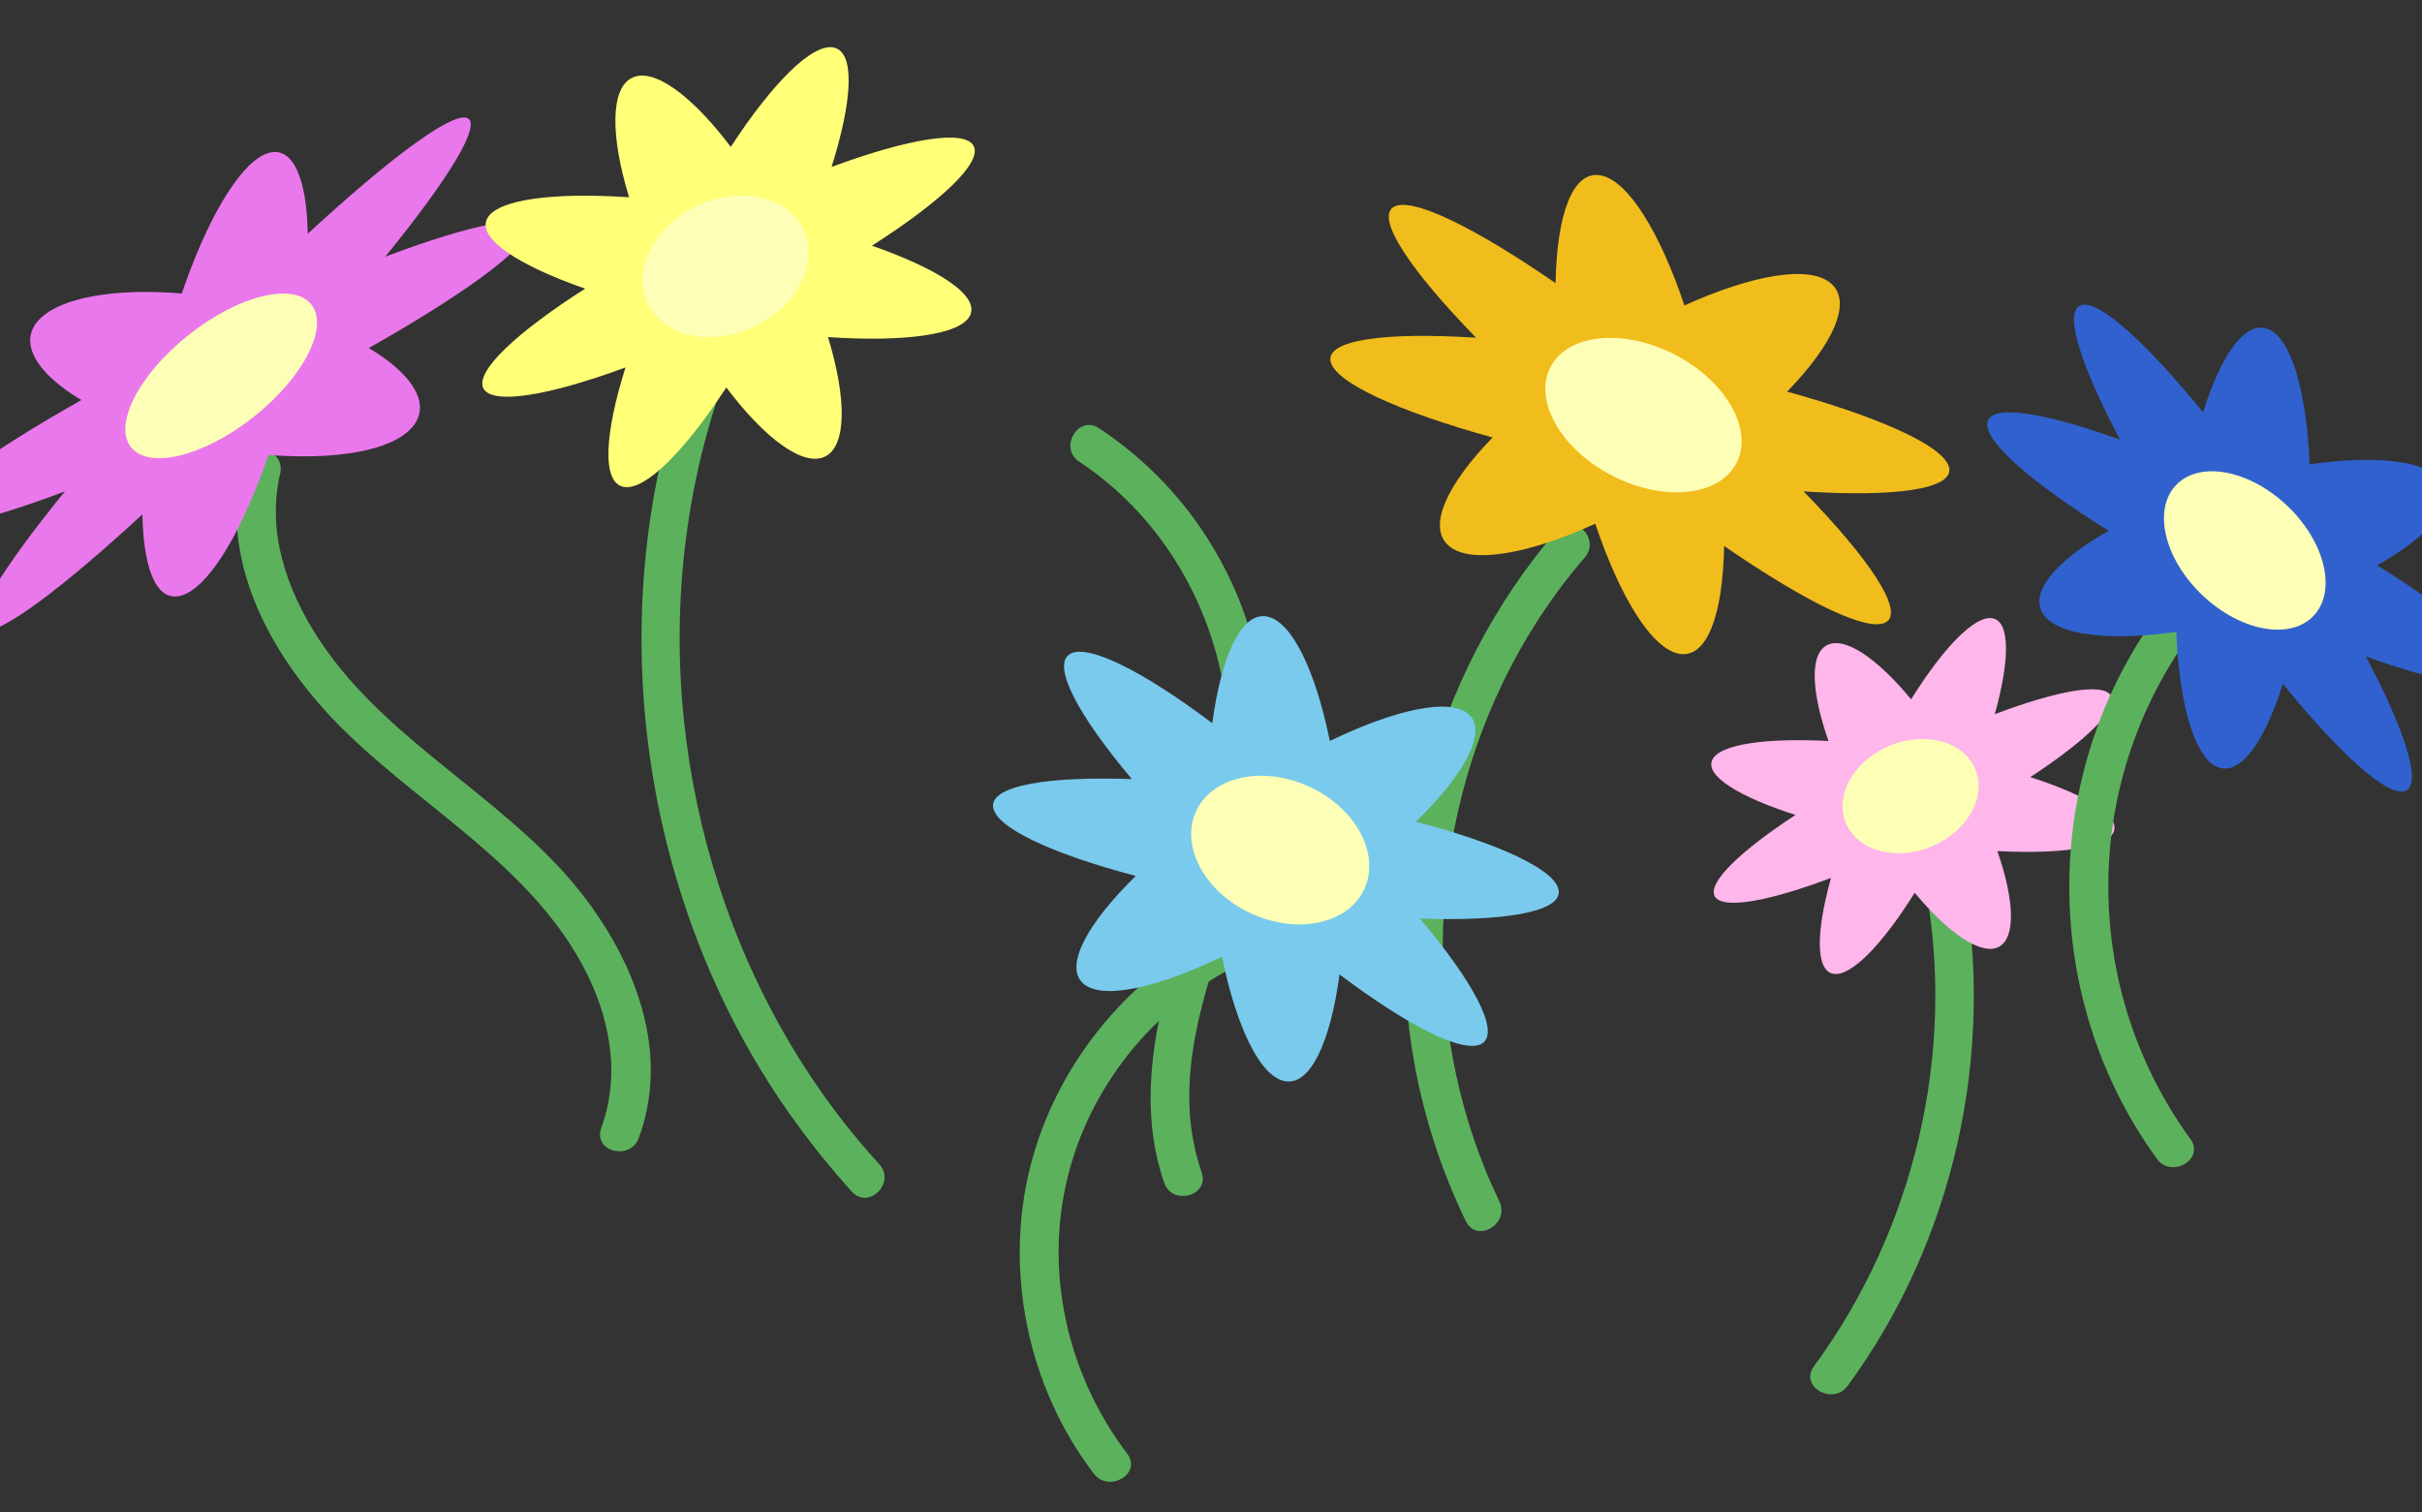 <?xml version="1.0" encoding="utf-8"?>
<!-- Generator: Adobe Illustrator 22.0.1, SVG Export Plug-In . SVG Version: 6.00 Build 0)  -->
<svg version="1.1" id="Layer_1" xmlns="http://www.w3.org/2000/svg" xmlns:xlink="http://www.w3.org/1999/xlink" x="0px" y="0px"
	 viewBox="0 0 750 468.4" style="enable-background:new 0 0 750 468.4;" xml:space="preserve">
<rect x="0" y="0" width="750" height="468.4" fill="#333333" stroke="none"/>
<style type="text/css">
	.st0{fill:#5CB15D;}
	.st1{fill:#EA78ED;}
	.st2{fill:#FDFFB6;}
	.st3{fill:#FFFF78;}
	.st4{fill:#F0BD1C;}
	.st5{fill:#FFB6EA;}
	.st6{fill:#3061CE;}
	.st7{fill:#7ACAED;}
</style>
<g>
	<g>
		<g>
			<g>
				<path class="st0" d="M75,143.4c-7.7,32.3,10.8,63.1,33.5,84.7c24.1,23,55.3,40.4,71.7,70.5c8.5,15.6,12.2,33.6,6,50.7
					c-2.7,7.3,8.9,10.4,11.6,3.2c11.3-30.5-4.8-63.1-25.8-85.1c-23.3-24.4-54.9-41.1-73.5-69.8c-9.8-15.1-16-33.1-11.7-51.1
					C88.3,139,76.8,135.8,75,143.4L75,143.4z"/>
			</g>
		</g>
		<g>
			<g id="Flower_9_">
				<path class="st1" d="M127.3,132.7c6.6-7,0.9-16.6-13.1-24.9c28.3-16,48-30.1,49.1-36.1c1.1-6-16.7-2.5-44,7.8
					c19.8-24.3,30.3-41.5,25.2-43s-24.5,13.1-49.2,35.9C95,54.1,90.1,44,81.8,47.9c-8.3,3.9-18,20.9-25.5,43
					C36.1,89.2,18.8,92,12.1,99c-6.6,7-0.9,16.6,13.1,24.9c-28.3,16-48,30.1-49.1,36.1c-1.1,6,16.7,2.5,44-7.8
					c-19.8,24.3-30.3,41.5-25.2,43c5.1,1.5,24.5-13.1,49.2-35.9c0.3,18.4,5.1,28.6,13.5,24.6c8.3-3.9,18-20.9,25.5-43
					C103.4,142.5,120.7,139.8,127.3,132.7z"/>
				
					<ellipse transform="matrix(0.784 -0.621 0.621 0.784 -57.494 67.7)" class="st2" cx="68.5" cy="116.4" rx="35.6" ry="16.2"/>
			</g>
		</g>
	</g>
	<g>
		<g>
			<g>
				<path class="st0" d="M218.5,99.7c-29.8,69.5-25.5,151,9.3,217.9c9.7,18.6,21.9,35.9,36,51.5c5.2,5.7,13.7-2.8,8.5-8.5
					c-47.9-52.4-69.5-127.2-59.4-197.3c2.8-19.7,8.1-39.2,16-57.6C231.9,98.7,221.6,92.6,218.5,99.7L218.5,99.7z"/>
			</g>
		</g>
		<g>
			<g id="Flower_15_">
				<path class="st3" d="M255.5,141.4c6.7-3.3,6.7-18,0.9-37c23.6,1.6,41.1-0.7,44-6.7c2.9-6.1-9.5-14.3-30.4-21.6
					c21.3-13.6,34.2-25.7,31.5-30.9s-20.2-2.3-44,6.5c6.6-20.9,7.3-35.7,0.6-37c-6.6-1.3-19,11.1-31.8,30.8
					c-12-15.9-23.9-24.7-30.6-21.4c-6.7,3.3-6.7,18-0.9,37c-23.6-1.6-41.1,0.7-44,6.7c-2.9,6.1,9.5,14.3,30.4,21.6
					c-21.3,13.6-34.2,25.7-31.5,30.9c2.7,5.2,20.2,2.3,44-6.5c-6.6,20.9-7.3,35.7-0.6,37c6.6,1.3,19-11.1,31.8-30.8
					C236.9,135.9,248.8,144.7,255.5,141.4z"/>
				
					<ellipse transform="matrix(0.903 -0.429 0.429 0.903 -13.644 104.395)" class="st2" cx="224.7" cy="82.5" rx="26.7" ry="20.7"/>
			</g>
		</g>
	</g>
	<g>
		<g>
			<path class="st0" d="M334.2,143c23.9,15.8,39.9,41.6,44.7,69.7c5.8,34-10.6,64.6-18.5,96.7c-4.6,18.6-6.3,38.5,0.1,56.9
				c2.5,7.3,14.1,4.1,11.6-3.2c-12.3-35.6,8.2-71,16.4-105c7.3-30.5,3.2-62.1-13.2-89.1c-8.8-14.6-20.8-27-35-36.4
				C333.8,128.4,327.8,138.8,334.2,143L334.2,143z"/>
		</g>
	</g>
	<g>
		<g>
			<g>
				<path class="st0" d="M482.2,164.2c-39.1,45.2-54.9,107.8-44,166.4c3.1,16.5,8.4,32.5,15.7,47.6c3.4,7,13.7,0.9,10.4-6.1
					c-24-49.7-23-110.4,0.8-160.1c6.8-14.2,15.4-27.5,25.7-39.4C495.7,166.9,487.3,158.4,482.2,164.2L482.2,164.2z"/>
			</g>
		</g>
		<g>
			<g id="Flower_10_">
				<path class="st4" d="M448.7,169.1c-6.8-5.7-0.9-18.8,13.5-33.6c-29-8-49.1-17.1-50.2-23.7c-1.1-6.6,17.1-9,45.1-7.2
					c-20.3-20.8-31-36.8-25.7-40.4c5.3-3.6,25.1,6.1,50.3,23.5c0.4-21.4,5.3-34.9,13.9-33.4c8.5,1.5,18.4,17.6,26,40.3
					c20.8-9.4,38.5-12.6,45.3-6.9c6.8,5.7,0.9,18.8-13.5,33.6c29,8,49.1,17.1,50.2,23.7c1.1,6.6-17.1,9-45.1,7.2
					c20.3,20.8,31,36.8,25.7,40.4c-5.3,3.6-25.1-6.1-50.3-23.5c-0.4,21.4-5.3,34.9-13.9,33.4c-8.5-1.5-18.4-17.6-26-40.3
					C473.2,171.7,455.4,174.8,448.7,169.1z"/>
				
					<ellipse transform="matrix(0.458 -0.889 0.889 0.458 161.382 522.129)" class="st2" cx="509" cy="128.7" rx="21.1" ry="32.4"/>
			</g>
		</g>
	</g>
	<g>
		<g>
			<g>
				<path class="st0" d="M596.2,274.3c9.6,51.9-3.4,106.5-34.5,148.9c-4.6,6.2,5.8,12.2,10.4,6.1c33.1-45.1,45.9-103.2,35.7-158.1
					C606.3,263.6,594.8,266.8,596.2,274.3L596.2,274.3z"/>
			</g>
		</g>
		<g>
			<g id="Flower_13_">
				<path class="st5" d="M618.9,293.3c5.4-2.8,4.9-14.5-0.4-29.7c19.5,1,33.8-1,36-5.9c2.2-4.9-8.3-11.4-25.8-17
					c17.1-11.2,27.3-21,25-25.2c-2.4-4.2-16.7-1.6-36,5.7c4.7-16.8,4.8-28.7-0.7-29.7c-5.5-1-15.3,9.2-25.2,25.1
					c-10.4-12.6-20.5-19.6-26-16.8s-4.9,14.5,0.4,29.7c-19.5-1-33.8,1-36,5.9c-2.2,4.9,8.3,11.4,25.8,17c-17.1,11.2-27.3,21-25,25.2
					c2.4,4.2,16.7,1.6,36-5.7c-4.7,16.8-4.8,28.7,0.7,29.7c5.5,1,15.3-9.2,25.2-25.1C603.4,289.1,613.5,296,618.9,293.3z"/>
				
					<ellipse transform="matrix(0.923 -0.385 0.385 0.923 -49.235 247.006)" class="st2" cx="591.6" cy="246.3" rx="21.7" ry="16.9"/>
			</g>
		</g>
	</g>
	<g>
		<g>
			<g>
				<path class="st0" d="M666.1,193c-34.4,49.6-33.7,117,1.8,165.9c4.5,6.2,14.9,0.2,10.4-6.1c-33.2-45.7-34-107.3-1.8-153.8
					C680.8,192.7,670.4,186.7,666.1,193L666.1,193z"/>
			</g>
		</g>
		<g>
			<g id="Flower_14_">
				<path class="st6" d="M632.7,190.2c-4.5-6.7,4-16.6,20.3-25.8C629.8,150,614.6,137,615.4,131c0.7-6,17.2-3.5,41.1,5.2
					c-12.3-23.2-17.6-39.9-12.1-41.7c5.5-1.8,20.3,11.7,37.8,33.2c5.8-18.5,13.5-29,20.6-25.6c7,3.4,11.5,20,12.4,41.7
					c20.5-2.9,36.7-1.2,41.2,5.5c4.5,6.7-4,16.6-20.3,25.8c23.2,14.4,38.4,27.4,37.6,33.4c-0.7,6-17.2,3.5-41.1-5.2
					c12.3,23.2,17.6,39.9,12.1,41.7s-20.3-11.7-37.8-33.2c-5.8,18.5-13.5,29-20.6,25.6c-7-3.4-11.5-20-12.4-41.7
					C653.4,198.6,637.2,196.9,632.7,190.2z"/>
				
					<ellipse transform="matrix(0.689 -0.724 0.724 0.689 92.627 556.698)" class="st2" cx="695.5" cy="170.3" rx="19.1" ry="29.4"/>
			</g>
		</g>
	</g>
	<g>
		<g>
			<g>
				<path class="st0" d="M376.1,289.2c-27.9,14.7-49.2,41.3-57,71.9c-8.3,32.6-0.8,68.6,19.6,95.3c4.6,6.1,15,0.1,10.4-6.1
					c-18.5-24.3-25.9-56.3-18.4-86.1c7-27.8,26.1-51.5,51.5-64.8C389,295.9,382.9,285.6,376.1,289.2L376.1,289.2z"/>
			</g>
		</g>
		<g>
			<g id="Flower_8_">
				<path class="st7" d="M335.3,304.5c-5.7-5.4,1.3-18.4,16.4-33.2c-26.2-6.9-43.9-15.2-44.2-21.6c-0.3-6.4,17-9.3,43-8.4
					c-16.6-19.7-24.7-34.9-19.4-38.6c5.3-3.7,22.8,5.1,44.3,21.3c2.8-20.9,9-34.3,16.7-33.1c7.8,1.2,15.2,16.6,19.7,38.6
					c20.5-9.9,37.4-13.5,43.1-8.2c5.7,5.4-1.3,18.4-16.4,33.2c26.2,6.9,43.9,15.2,44.2,21.6c0.3,6.4-17,9.3-43,8.4
					c16.6,19.7,24.7,34.9,19.4,38.6c-5.3,3.7-22.8-5.1-44.3-21.3c-2.8,20.9-9,34.3-16.7,33.1c-7.8-1.2-15.2-16.6-19.7-38.6
					C358,306.2,341,309.8,335.3,304.5z"/>
				
					<ellipse transform="matrix(0.421 -0.907 0.907 0.421 -9.041 511.968)" class="st2" cx="396.3" cy="263.1" rx="21.6" ry="28.7"/>
			</g>
		</g>
	</g>
</g>
</svg>
